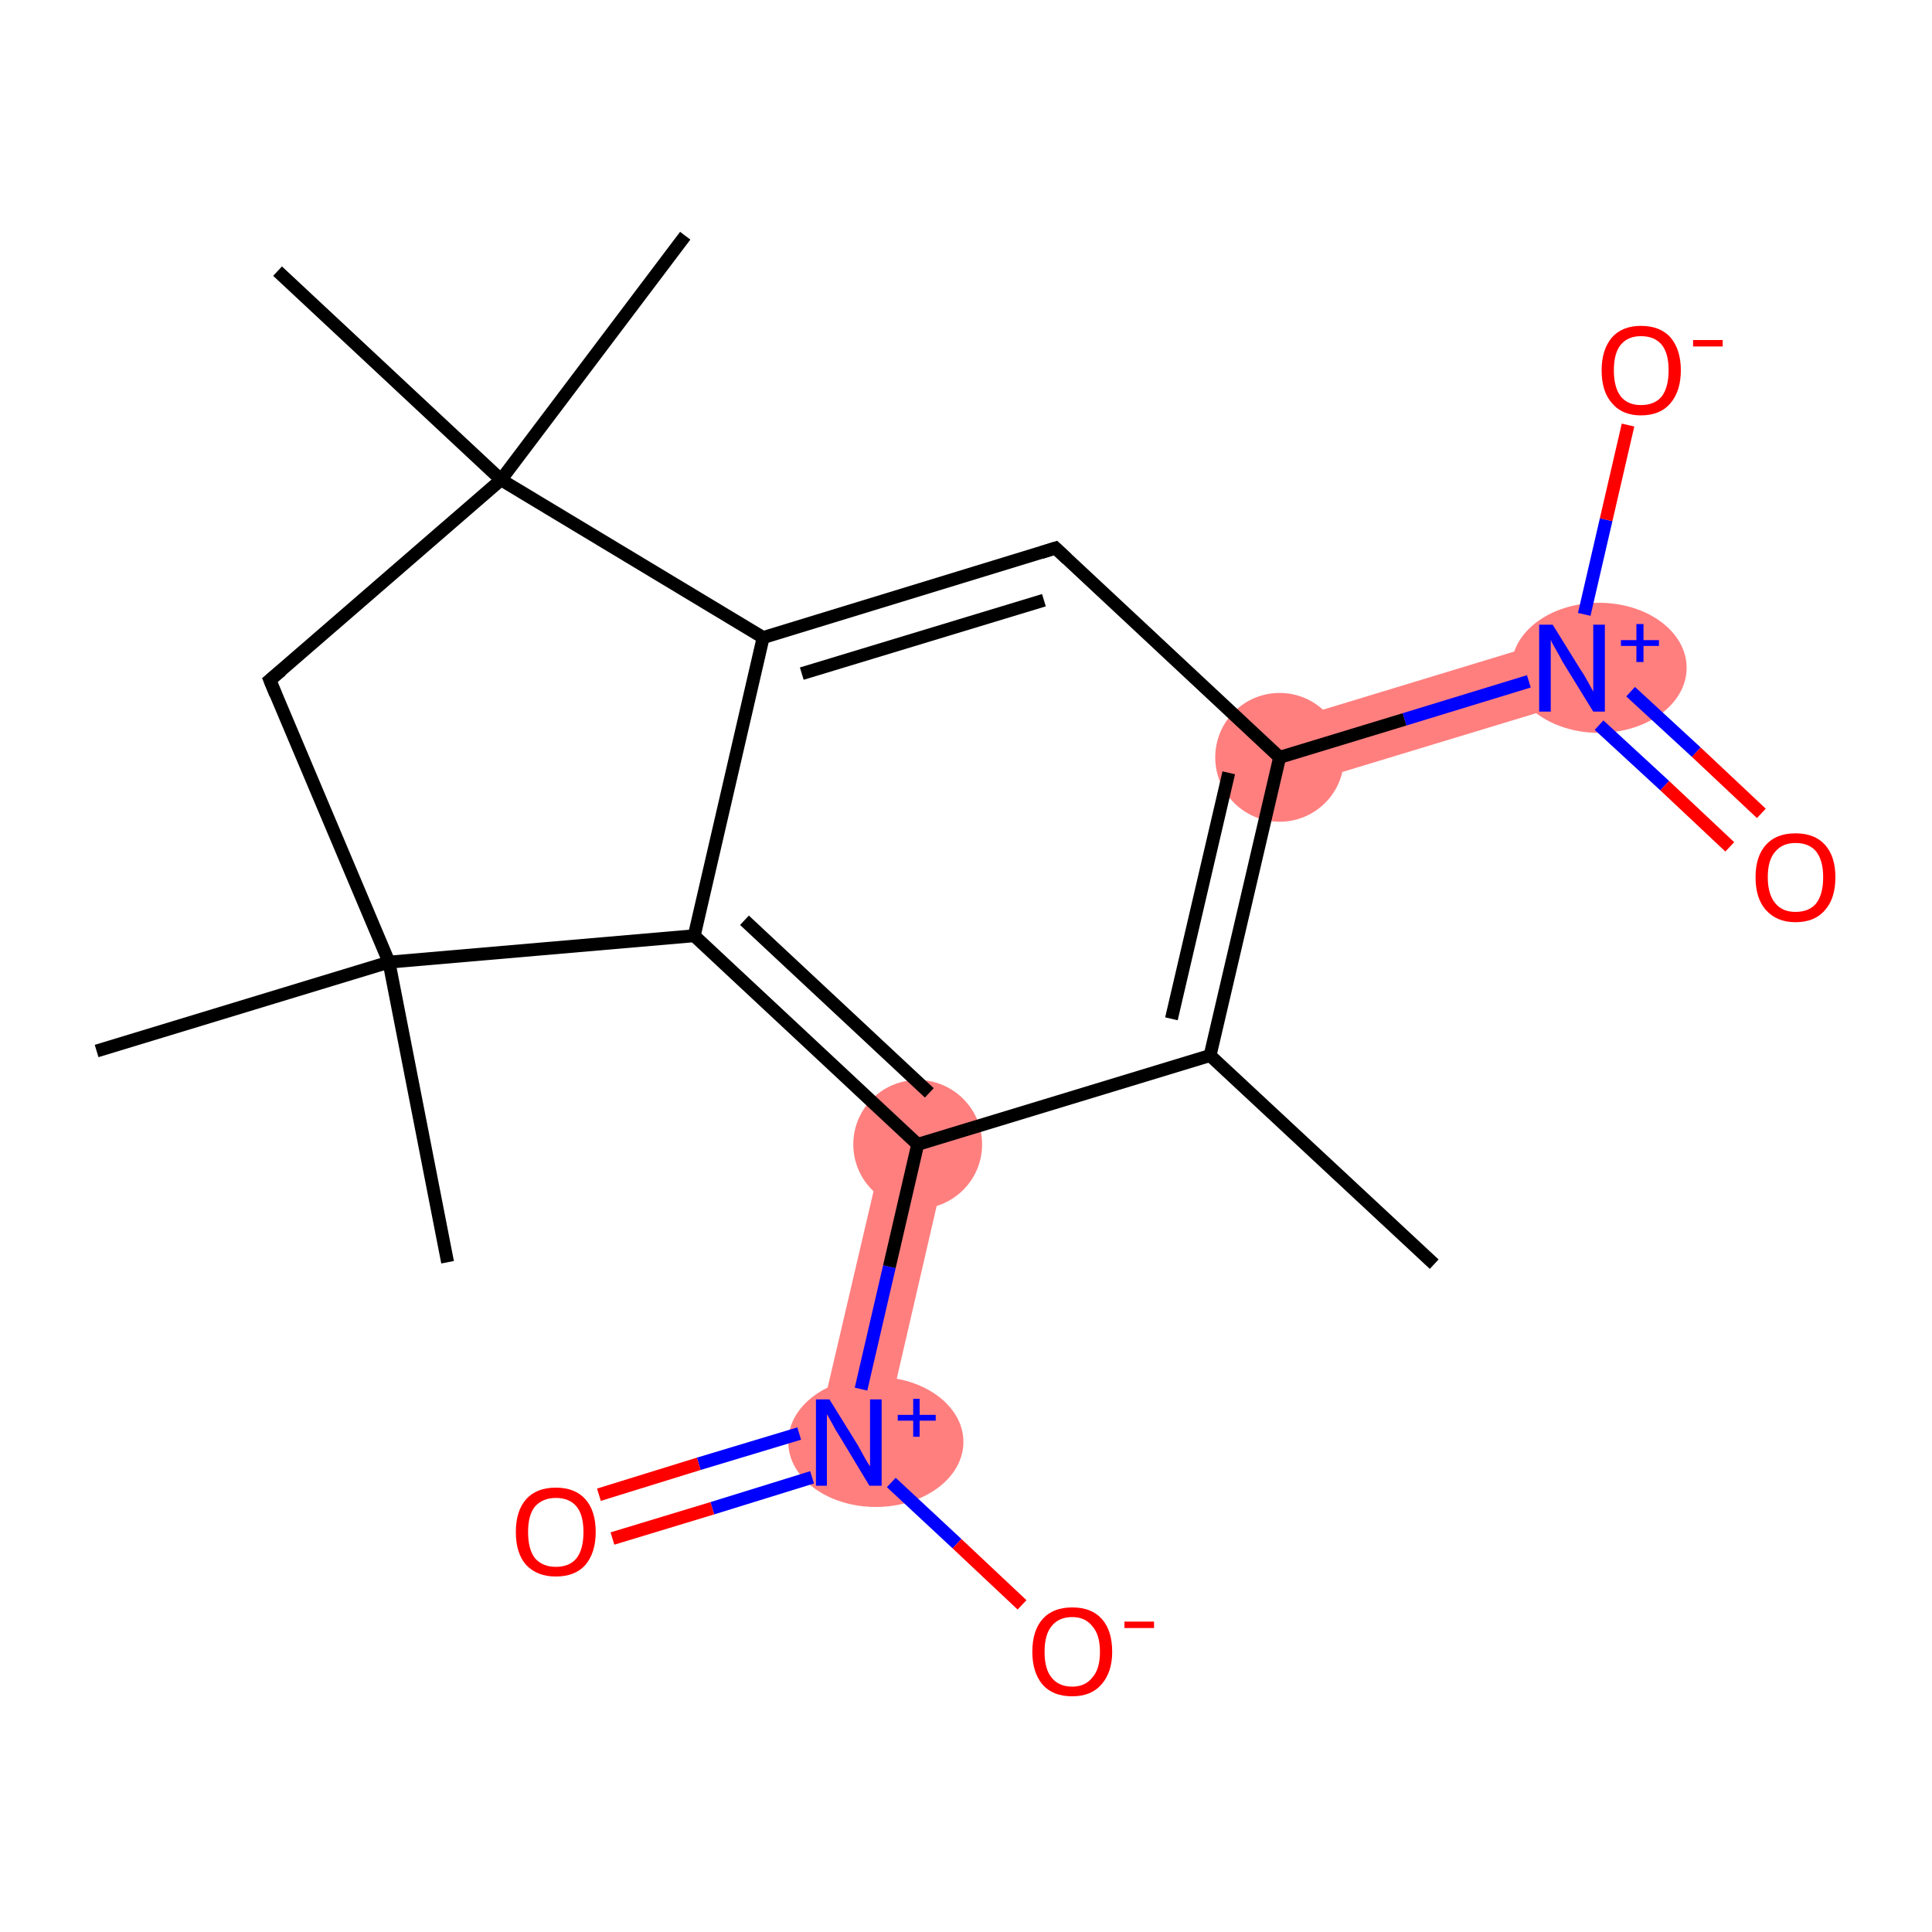<?xml version='1.0' encoding='iso-8859-1'?>
<svg version='1.1' baseProfile='full'
              xmlns='http://www.w3.org/2000/svg'
                      xmlns:rdkit='http://www.rdkit.org/xml'
                      xmlns:xlink='http://www.w3.org/1999/xlink'
                  xml:space='preserve'
width='300px' height='300px' viewBox='0 0 300 300'>
<!-- END OF HEADER -->
<rect style='opacity:1.0;fill:#FFFFFF;stroke:none' width='300.0' height='300.0' x='0.0' y='0.0'> </rect>
<path class='bond-2 atom-2 atom-3' d='M 242.6,98.9 L 245.6,108.6 L 200.1,122.4 L 197.2,112.7 Z' style='fill:#FF7F7F;fill-rule:evenodd;fill-opacity:1;stroke:#FF7F7F;stroke-width:0.0px;stroke-linecap:butt;stroke-linejoin:miter;stroke-opacity:1;' />
<path class='bond-9 atom-9 atom-10' d='M 137.6,176.6 L 147.4,178.8 L 136.7,225.1 L 126.8,222.8 Z' style='fill:#FF7F7F;fill-rule:evenodd;fill-opacity:1;stroke:#FF7F7F;stroke-width:0.0px;stroke-linecap:butt;stroke-linejoin:miter;stroke-opacity:1;' />
<ellipse cx='198.7' cy='117.6' rx='9.5' ry='9.5' class='atom-2'  style='fill:#FF7F7F;fill-rule:evenodd;stroke:#FF7F7F;stroke-width:1.0px;stroke-linecap:butt;stroke-linejoin:miter;stroke-opacity:1' />
<ellipse cx='248.3' cy='103.7' rx='13.1' ry='9.6' class='atom-3'  style='fill:#FF7F7F;fill-rule:evenodd;stroke:#FF7F7F;stroke-width:1.0px;stroke-linecap:butt;stroke-linejoin:miter;stroke-opacity:1' />
<ellipse cx='142.5' cy='177.7' rx='9.5' ry='9.5' class='atom-9'  style='fill:#FF7F7F;fill-rule:evenodd;stroke:#FF7F7F;stroke-width:1.0px;stroke-linecap:butt;stroke-linejoin:miter;stroke-opacity:1' />
<ellipse cx='136.0' cy='223.9' rx='13.1' ry='9.6' class='atom-10'  style='fill:#FF7F7F;fill-rule:evenodd;stroke:#FF7F7F;stroke-width:1.0px;stroke-linecap:butt;stroke-linejoin:miter;stroke-opacity:1' />
<path class='bond-0 atom-0 atom-1' d='M 222.7,196.3 L 187.9,163.9' style='fill:none;fill-rule:evenodd;stroke:#000000;stroke-width:2.0px;stroke-linecap:butt;stroke-linejoin:miter;stroke-opacity:1' />
<path class='bond-1 atom-1 atom-2' d='M 187.9,163.9 L 198.7,117.6' style='fill:none;fill-rule:evenodd;stroke:#000000;stroke-width:2.0px;stroke-linecap:butt;stroke-linejoin:miter;stroke-opacity:1' />
<path class='bond-1 atom-1 atom-2' d='M 181.9,158.2 L 190.8,120.0' style='fill:none;fill-rule:evenodd;stroke:#000000;stroke-width:2.0px;stroke-linecap:butt;stroke-linejoin:miter;stroke-opacity:1' />
<path class='bond-2 atom-2 atom-3' d='M 198.7,117.6 L 218.1,111.7' style='fill:none;fill-rule:evenodd;stroke:#000000;stroke-width:2.0px;stroke-linecap:butt;stroke-linejoin:miter;stroke-opacity:1' />
<path class='bond-2 atom-2 atom-3' d='M 218.1,111.7 L 237.4,105.8' style='fill:none;fill-rule:evenodd;stroke:#0000FF;stroke-width:2.0px;stroke-linecap:butt;stroke-linejoin:miter;stroke-opacity:1' />
<path class='bond-3 atom-3 atom-4' d='M 248.3,112.6 L 258.5,122.0' style='fill:none;fill-rule:evenodd;stroke:#0000FF;stroke-width:2.0px;stroke-linecap:butt;stroke-linejoin:miter;stroke-opacity:1' />
<path class='bond-3 atom-3 atom-4' d='M 258.5,122.0 L 268.6,131.5' style='fill:none;fill-rule:evenodd;stroke:#FF0000;stroke-width:2.0px;stroke-linecap:butt;stroke-linejoin:miter;stroke-opacity:1' />
<path class='bond-3 atom-3 atom-4' d='M 253.2,107.4 L 263.4,116.8' style='fill:none;fill-rule:evenodd;stroke:#0000FF;stroke-width:2.0px;stroke-linecap:butt;stroke-linejoin:miter;stroke-opacity:1' />
<path class='bond-3 atom-3 atom-4' d='M 263.4,116.8 L 273.5,126.3' style='fill:none;fill-rule:evenodd;stroke:#FF0000;stroke-width:2.0px;stroke-linecap:butt;stroke-linejoin:miter;stroke-opacity:1' />
<path class='bond-4 atom-3 atom-5' d='M 246.0,95.4 L 249.4,80.7' style='fill:none;fill-rule:evenodd;stroke:#0000FF;stroke-width:2.0px;stroke-linecap:butt;stroke-linejoin:miter;stroke-opacity:1' />
<path class='bond-4 atom-3 atom-5' d='M 249.4,80.7 L 252.8,66.0' style='fill:none;fill-rule:evenodd;stroke:#FF0000;stroke-width:2.0px;stroke-linecap:butt;stroke-linejoin:miter;stroke-opacity:1' />
<path class='bond-5 atom-2 atom-6' d='M 198.7,117.6 L 163.9,85.1' style='fill:none;fill-rule:evenodd;stroke:#000000;stroke-width:2.0px;stroke-linecap:butt;stroke-linejoin:miter;stroke-opacity:1' />
<path class='bond-6 atom-6 atom-7' d='M 163.9,85.1 L 118.5,99.0' style='fill:none;fill-rule:evenodd;stroke:#000000;stroke-width:2.0px;stroke-linecap:butt;stroke-linejoin:miter;stroke-opacity:1' />
<path class='bond-6 atom-6 atom-7' d='M 162.1,93.2 L 124.5,104.6' style='fill:none;fill-rule:evenodd;stroke:#000000;stroke-width:2.0px;stroke-linecap:butt;stroke-linejoin:miter;stroke-opacity:1' />
<path class='bond-7 atom-7 atom-8' d='M 118.5,99.0 L 107.8,145.3' style='fill:none;fill-rule:evenodd;stroke:#000000;stroke-width:2.0px;stroke-linecap:butt;stroke-linejoin:miter;stroke-opacity:1' />
<path class='bond-8 atom-8 atom-9' d='M 107.8,145.3 L 142.5,177.7' style='fill:none;fill-rule:evenodd;stroke:#000000;stroke-width:2.0px;stroke-linecap:butt;stroke-linejoin:miter;stroke-opacity:1' />
<path class='bond-8 atom-8 atom-9' d='M 115.6,142.9 L 144.3,169.7' style='fill:none;fill-rule:evenodd;stroke:#000000;stroke-width:2.0px;stroke-linecap:butt;stroke-linejoin:miter;stroke-opacity:1' />
<path class='bond-9 atom-9 atom-10' d='M 142.5,177.7 L 138.1,196.7' style='fill:none;fill-rule:evenodd;stroke:#000000;stroke-width:2.0px;stroke-linecap:butt;stroke-linejoin:miter;stroke-opacity:1' />
<path class='bond-9 atom-9 atom-10' d='M 138.1,196.7 L 133.7,215.7' style='fill:none;fill-rule:evenodd;stroke:#0000FF;stroke-width:2.0px;stroke-linecap:butt;stroke-linejoin:miter;stroke-opacity:1' />
<path class='bond-10 atom-10 atom-11' d='M 124.1,222.6 L 108.5,227.3' style='fill:none;fill-rule:evenodd;stroke:#0000FF;stroke-width:2.0px;stroke-linecap:butt;stroke-linejoin:miter;stroke-opacity:1' />
<path class='bond-10 atom-10 atom-11' d='M 108.5,227.3 L 93.0,232.1' style='fill:none;fill-rule:evenodd;stroke:#FF0000;stroke-width:2.0px;stroke-linecap:butt;stroke-linejoin:miter;stroke-opacity:1' />
<path class='bond-10 atom-10 atom-11' d='M 126.1,229.4 L 110.6,234.2' style='fill:none;fill-rule:evenodd;stroke:#0000FF;stroke-width:2.0px;stroke-linecap:butt;stroke-linejoin:miter;stroke-opacity:1' />
<path class='bond-10 atom-10 atom-11' d='M 110.6,234.2 L 95.1,238.9' style='fill:none;fill-rule:evenodd;stroke:#FF0000;stroke-width:2.0px;stroke-linecap:butt;stroke-linejoin:miter;stroke-opacity:1' />
<path class='bond-11 atom-10 atom-12' d='M 138.4,230.2 L 148.6,239.7' style='fill:none;fill-rule:evenodd;stroke:#0000FF;stroke-width:2.0px;stroke-linecap:butt;stroke-linejoin:miter;stroke-opacity:1' />
<path class='bond-11 atom-10 atom-12' d='M 148.6,239.7 L 158.7,249.2' style='fill:none;fill-rule:evenodd;stroke:#FF0000;stroke-width:2.0px;stroke-linecap:butt;stroke-linejoin:miter;stroke-opacity:1' />
<path class='bond-12 atom-8 atom-13' d='M 107.8,145.3 L 60.4,149.4' style='fill:none;fill-rule:evenodd;stroke:#000000;stroke-width:2.0px;stroke-linecap:butt;stroke-linejoin:miter;stroke-opacity:1' />
<path class='bond-13 atom-13 atom-14' d='M 60.4,149.4 L 69.5,196.0' style='fill:none;fill-rule:evenodd;stroke:#000000;stroke-width:2.0px;stroke-linecap:butt;stroke-linejoin:miter;stroke-opacity:1' />
<path class='bond-14 atom-13 atom-15' d='M 60.4,149.4 L 15.0,163.2' style='fill:none;fill-rule:evenodd;stroke:#000000;stroke-width:2.0px;stroke-linecap:butt;stroke-linejoin:miter;stroke-opacity:1' />
<path class='bond-15 atom-13 atom-16' d='M 60.4,149.4 L 41.9,105.6' style='fill:none;fill-rule:evenodd;stroke:#000000;stroke-width:2.0px;stroke-linecap:butt;stroke-linejoin:miter;stroke-opacity:1' />
<path class='bond-16 atom-16 atom-17' d='M 41.9,105.6 L 77.8,74.5' style='fill:none;fill-rule:evenodd;stroke:#000000;stroke-width:2.0px;stroke-linecap:butt;stroke-linejoin:miter;stroke-opacity:1' />
<path class='bond-17 atom-17 atom-18' d='M 77.8,74.5 L 43.1,42.1' style='fill:none;fill-rule:evenodd;stroke:#000000;stroke-width:2.0px;stroke-linecap:butt;stroke-linejoin:miter;stroke-opacity:1' />
<path class='bond-18 atom-17 atom-19' d='M 77.8,74.5 L 106.4,36.6' style='fill:none;fill-rule:evenodd;stroke:#000000;stroke-width:2.0px;stroke-linecap:butt;stroke-linejoin:miter;stroke-opacity:1' />
<path class='bond-19 atom-9 atom-1' d='M 142.5,177.7 L 187.9,163.9' style='fill:none;fill-rule:evenodd;stroke:#000000;stroke-width:2.0px;stroke-linecap:butt;stroke-linejoin:miter;stroke-opacity:1' />
<path class='bond-20 atom-17 atom-7' d='M 77.8,74.5 L 118.5,99.0' style='fill:none;fill-rule:evenodd;stroke:#000000;stroke-width:2.0px;stroke-linecap:butt;stroke-linejoin:miter;stroke-opacity:1' />
<path d='M 165.7,86.8 L 163.9,85.1 L 161.7,85.8' style='fill:none;stroke:#000000;stroke-width:2.0px;stroke-linecap:butt;stroke-linejoin:miter;stroke-opacity:1;' />
<path d='M 42.8,107.8 L 41.9,105.6 L 43.7,104.1' style='fill:none;stroke:#000000;stroke-width:2.0px;stroke-linecap:butt;stroke-linejoin:miter;stroke-opacity:1;' />
<path class='atom-3' d='M 241.1 97.0
L 245.5 104.1
Q 246.0 104.8, 246.7 106.1
Q 247.4 107.4, 247.4 107.4
L 247.4 97.0
L 249.2 97.0
L 249.2 110.5
L 247.4 110.5
L 242.6 102.7
Q 242.1 101.7, 241.5 100.7
Q 240.9 99.7, 240.8 99.3
L 240.8 110.5
L 239.0 110.5
L 239.0 97.0
L 241.1 97.0
' fill='#0000FF'/>
<path class='atom-3' d='M 251.7 99.4
L 254.1 99.4
L 254.1 96.9
L 255.2 96.9
L 255.2 99.4
L 257.6 99.4
L 257.6 100.3
L 255.2 100.3
L 255.2 102.8
L 254.1 102.8
L 254.1 100.3
L 251.7 100.3
L 251.7 99.4
' fill='#0000FF'/>
<path class='atom-4' d='M 272.6 136.2
Q 272.6 133.0, 274.2 131.2
Q 275.8 129.4, 278.8 129.4
Q 281.8 129.4, 283.4 131.2
Q 285.0 133.0, 285.0 136.2
Q 285.0 139.5, 283.4 141.3
Q 281.8 143.2, 278.8 143.2
Q 275.9 143.2, 274.2 141.3
Q 272.6 139.5, 272.6 136.2
M 278.8 141.6
Q 280.9 141.6, 282.0 140.3
Q 283.1 138.9, 283.1 136.2
Q 283.1 133.6, 282.0 132.2
Q 280.9 130.9, 278.8 130.9
Q 276.8 130.9, 275.7 132.2
Q 274.5 133.5, 274.5 136.2
Q 274.5 138.9, 275.7 140.3
Q 276.8 141.6, 278.8 141.6
' fill='#FF0000'/>
<path class='atom-5' d='M 248.7 57.5
Q 248.7 54.3, 250.3 52.4
Q 251.9 50.6, 254.8 50.6
Q 257.8 50.6, 259.4 52.4
Q 261.0 54.3, 261.0 57.5
Q 261.0 60.7, 259.4 62.6
Q 257.8 64.5, 254.8 64.5
Q 251.9 64.5, 250.3 62.6
Q 248.7 60.8, 248.7 57.5
M 254.8 62.9
Q 256.9 62.9, 258.0 61.6
Q 259.1 60.2, 259.1 57.5
Q 259.1 54.8, 258.0 53.5
Q 256.9 52.2, 254.8 52.2
Q 252.8 52.2, 251.7 53.5
Q 250.6 54.8, 250.6 57.5
Q 250.6 60.2, 251.7 61.6
Q 252.8 62.9, 254.8 62.9
' fill='#FF0000'/>
<path class='atom-5' d='M 262.9 52.8
L 267.5 52.8
L 267.5 53.8
L 262.9 53.8
L 262.9 52.8
' fill='#FF0000'/>
<path class='atom-10' d='M 128.8 217.3
L 133.2 224.4
Q 133.6 225.1, 134.3 226.4
Q 135.0 227.6, 135.1 227.7
L 135.1 217.3
L 136.9 217.3
L 136.9 230.7
L 135.0 230.7
L 130.3 222.9
Q 129.7 222.0, 129.2 221.0
Q 128.6 219.9, 128.4 219.6
L 128.4 230.7
L 126.7 230.7
L 126.7 217.3
L 128.8 217.3
' fill='#0000FF'/>
<path class='atom-10' d='M 139.4 219.7
L 141.8 219.7
L 141.8 217.2
L 142.8 217.2
L 142.8 219.7
L 145.3 219.7
L 145.3 220.6
L 142.8 220.6
L 142.8 223.1
L 141.8 223.1
L 141.8 220.6
L 139.4 220.6
L 139.4 219.7
' fill='#0000FF'/>
<path class='atom-11' d='M 80.1 237.9
Q 80.1 234.6, 81.7 232.8
Q 83.3 231.0, 86.3 231.0
Q 89.3 231.0, 90.9 232.8
Q 92.5 234.6, 92.5 237.9
Q 92.5 241.1, 90.9 243.0
Q 89.3 244.8, 86.3 244.8
Q 83.4 244.8, 81.7 243.0
Q 80.1 241.2, 80.1 237.9
M 86.3 243.3
Q 88.4 243.3, 89.5 242.0
Q 90.6 240.6, 90.6 237.9
Q 90.6 235.2, 89.5 233.9
Q 88.4 232.6, 86.3 232.6
Q 84.3 232.6, 83.1 233.9
Q 82.0 235.2, 82.0 237.9
Q 82.0 240.6, 83.1 242.0
Q 84.3 243.3, 86.3 243.3
' fill='#FF0000'/>
<path class='atom-12' d='M 160.3 256.5
Q 160.3 253.2, 161.9 251.4
Q 163.5 249.6, 166.5 249.6
Q 169.5 249.6, 171.1 251.4
Q 172.7 253.2, 172.7 256.5
Q 172.7 259.7, 171.0 261.6
Q 169.4 263.4, 166.5 263.4
Q 163.5 263.4, 161.9 261.6
Q 160.3 259.7, 160.3 256.5
M 166.5 261.9
Q 168.5 261.9, 169.6 260.5
Q 170.8 259.2, 170.8 256.5
Q 170.8 253.8, 169.6 252.5
Q 168.5 251.1, 166.5 251.1
Q 164.4 251.1, 163.3 252.5
Q 162.2 253.8, 162.2 256.5
Q 162.2 259.2, 163.3 260.5
Q 164.4 261.9, 166.5 261.9
' fill='#FF0000'/>
<path class='atom-12' d='M 174.6 251.8
L 179.2 251.8
L 179.2 252.8
L 174.6 252.8
L 174.6 251.8
' fill='#FF0000'/>
</svg>
